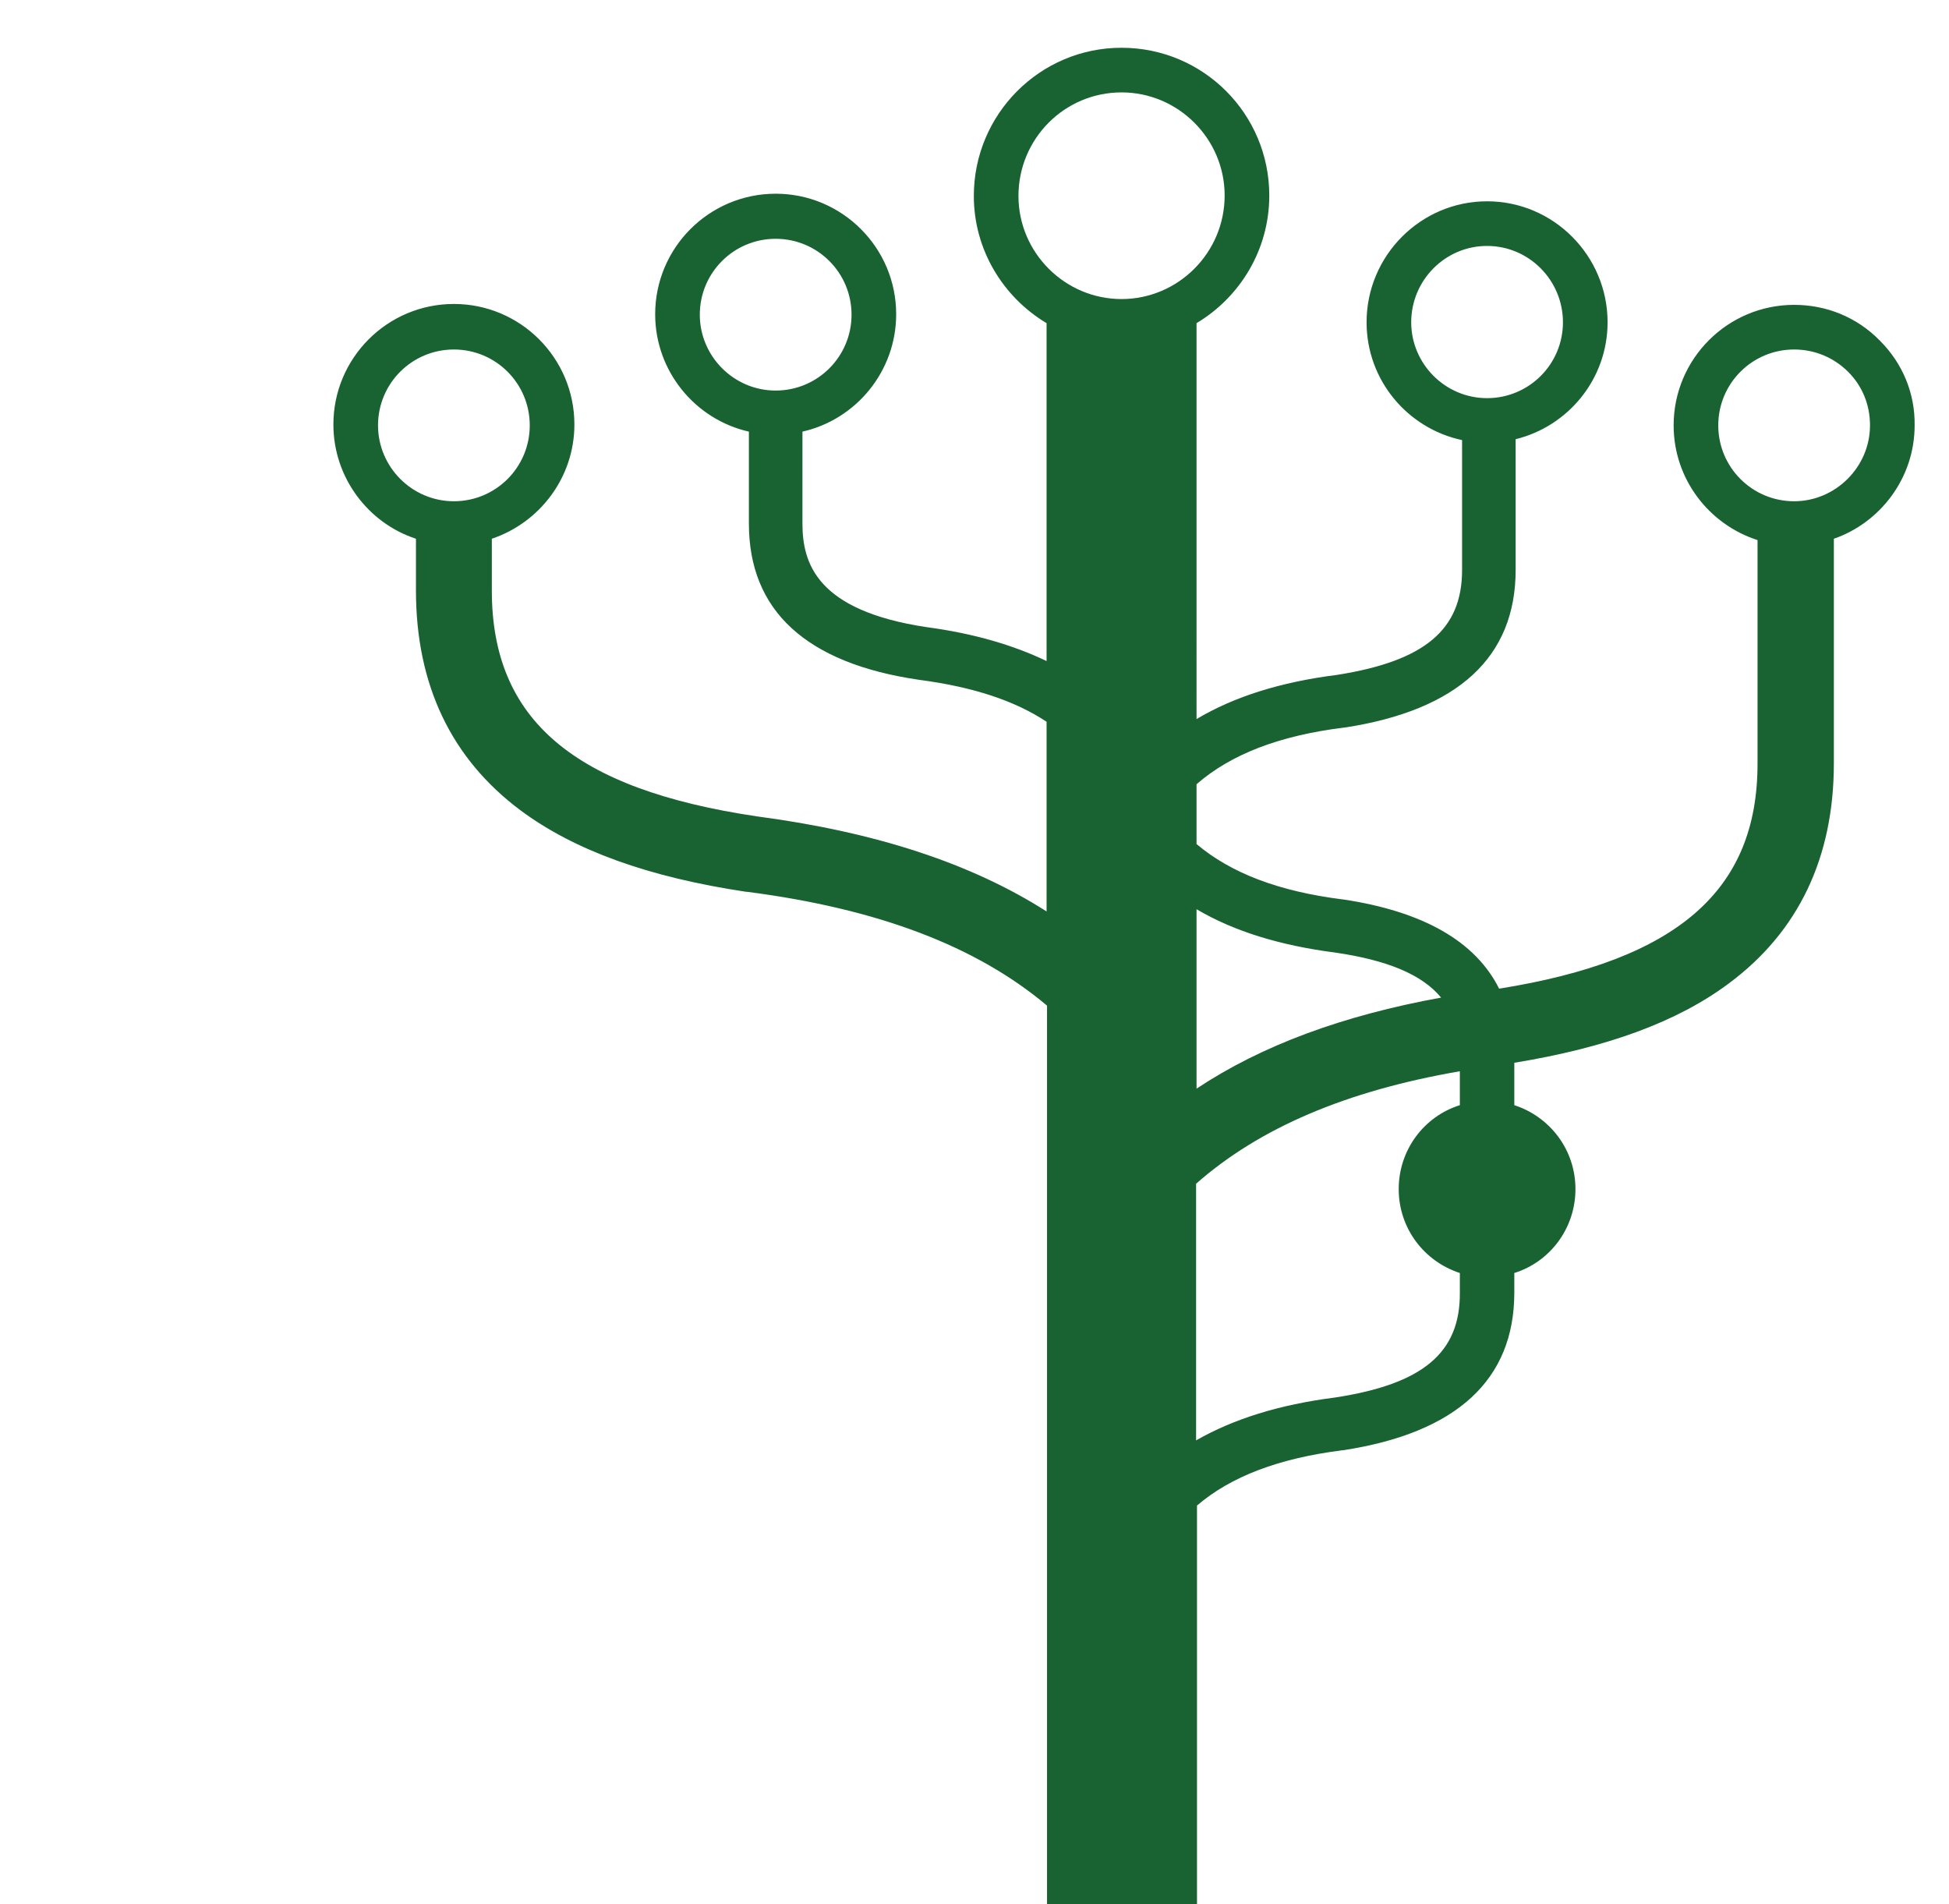 <?xml version="1.0" encoding="utf-8"?>
<!-- Generator: Adobe Illustrator 22.0.1, SVG Export Plug-In . SVG Version: 6.00 Build 0)  -->
<svg version="1.1" id="Camada_1" xmlns="http://www.w3.org/2000/svg" xmlns:xlink="http://www.w3.org/1999/xlink" x="0px" y="0px"
	 viewBox="0 0 436.7 426.6" style="enable-background:new 0 0 436.7 426.6;" xml:space="preserve">
<style type="text/css">
	.st0{fill:#186331;}
</style>
<path class="st0" d="M429,95.3c0.1-7.2-2.7-13.9-7.8-19c-5.1-5.2-11.9-8-19.2-8c-14.9,0-27,12.1-27,27c0,12,7.9,22.2,18.8,25.7v50.1
	c0,28.4-17.9,44-57.9,50.4c-5.3-10.6-17-17.3-35-20h-0.1c-14.3-1.8-25-5.9-32.7-12.4v-13.4c7.7-6.7,18.5-10.9,33.1-12.7h0.1
	c25.4-3.9,38.3-15.8,38.3-35.3V98.4c11.8-2.9,20.6-13.5,20.6-26.2c0-14.9-12.1-27.1-27-27.1s-27,12.2-27,27.1
	c0,13,9.2,23.8,21.4,26.4v29.1c0,13.4-8.4,20.4-28,23.5c-12.7,1.6-23.1,4.9-31.5,9.9V72.4c9.7-5.8,16.3-16.4,16.3-28.6
	c0-18.3-14.8-33.1-33.1-33.1s-33.1,14.9-33.1,33.2c0,12.1,6.6,22.7,16.3,28.5v75.7c-7.5-3.6-16.4-6.2-26.9-7.6
	c-24.6-3.7-27.8-14.3-27.8-23.2V96.7c12-2.7,21-13.5,21-26.3c0-14.9-12.1-27-27-27s-27,12.1-27,27c0,12.8,9,23.6,21,26.3v20.6
	c0,19.5,12.8,31.3,38.1,35c12.2,1.6,21.5,4.7,28.6,9.4v42.5c-16.9-10.8-38.4-17.8-64.9-21.3c-41.1-6.1-59.4-21.7-59.4-50.6v-11.6
	c10.7-3.6,18.5-13.7,18.5-25.6c0-14.9-12.1-27-27-27s-27,12.1-27,27c0,11.9,7.8,22.1,18.5,25.6v11.6c0,21.1,7.9,37.7,23.5,49.3
	c12,8.9,28.5,14.9,50.5,18.2h0.2c29.4,3.8,51.4,12.2,67.2,25.5v201.3h33.6v-89.3c7.6-6.5,18.3-10.6,32.7-12.4h0.1
	c25.4-3.9,38.3-15.8,38.3-35.3v-4.4c8-2.5,13.7-10,13.7-18.8s-5.7-16.2-13.7-18.8v-9.5c20.8-3.4,36.6-9.2,48.1-17.8
	c15.6-11.6,23.5-28.2,23.5-49.3v-50.3C421.3,117.1,429,107.1,429,95.3z M316.2,72.2c0-9.4,7.6-17.1,17-17.1s17,7.7,17,17.1
	s-7.6,17-17,17S316.2,81.5,316.2,72.2z M156.8,70.5c0-9.4,7.6-17,17-17s17,7.6,17,17s-7.6,17-17,17S156.8,79.8,156.8,70.5z
	 M84.7,95.3c0-9.4,7.6-17,17-17s17,7.6,17,17s-7.6,17-17,17S84.7,104.6,84.7,95.3z M299.1,213.4c11.7,1.7,19.5,4.9,23.8,10.1
	c-22,4-40.2,10.7-54.8,20.4v-40.2C276.4,208.6,286.7,211.8,299.1,213.4z M251.3,20.7c12.7,0,23.1,10.4,23.1,23.1
	c0,12.8-10.4,23.2-23.1,23.2s-23.1-10.4-23.1-23.1C228.2,31.1,238.5,20.7,251.3,20.7z M299.1,313.1c-12.5,1.6-22.7,4.8-31.1,9.6
	v-57.5c14.2-12.5,33.6-20.8,59.1-25.2v7.6c-8,2.5-13.7,10-13.7,18.8c0,8.8,5.7,16.2,13.7,18.8v4.4
	C327.2,303.1,318.8,310.1,299.1,313.1z M402,112.3c-9.4,0-17-7.6-17-17s7.6-17,17-17c4.6,0,8.9,1.8,12.1,5c3.2,3.2,4.9,7.4,4.9,12
	C419,104.6,411.3,112.3,402,112.3z"/>
</svg>
